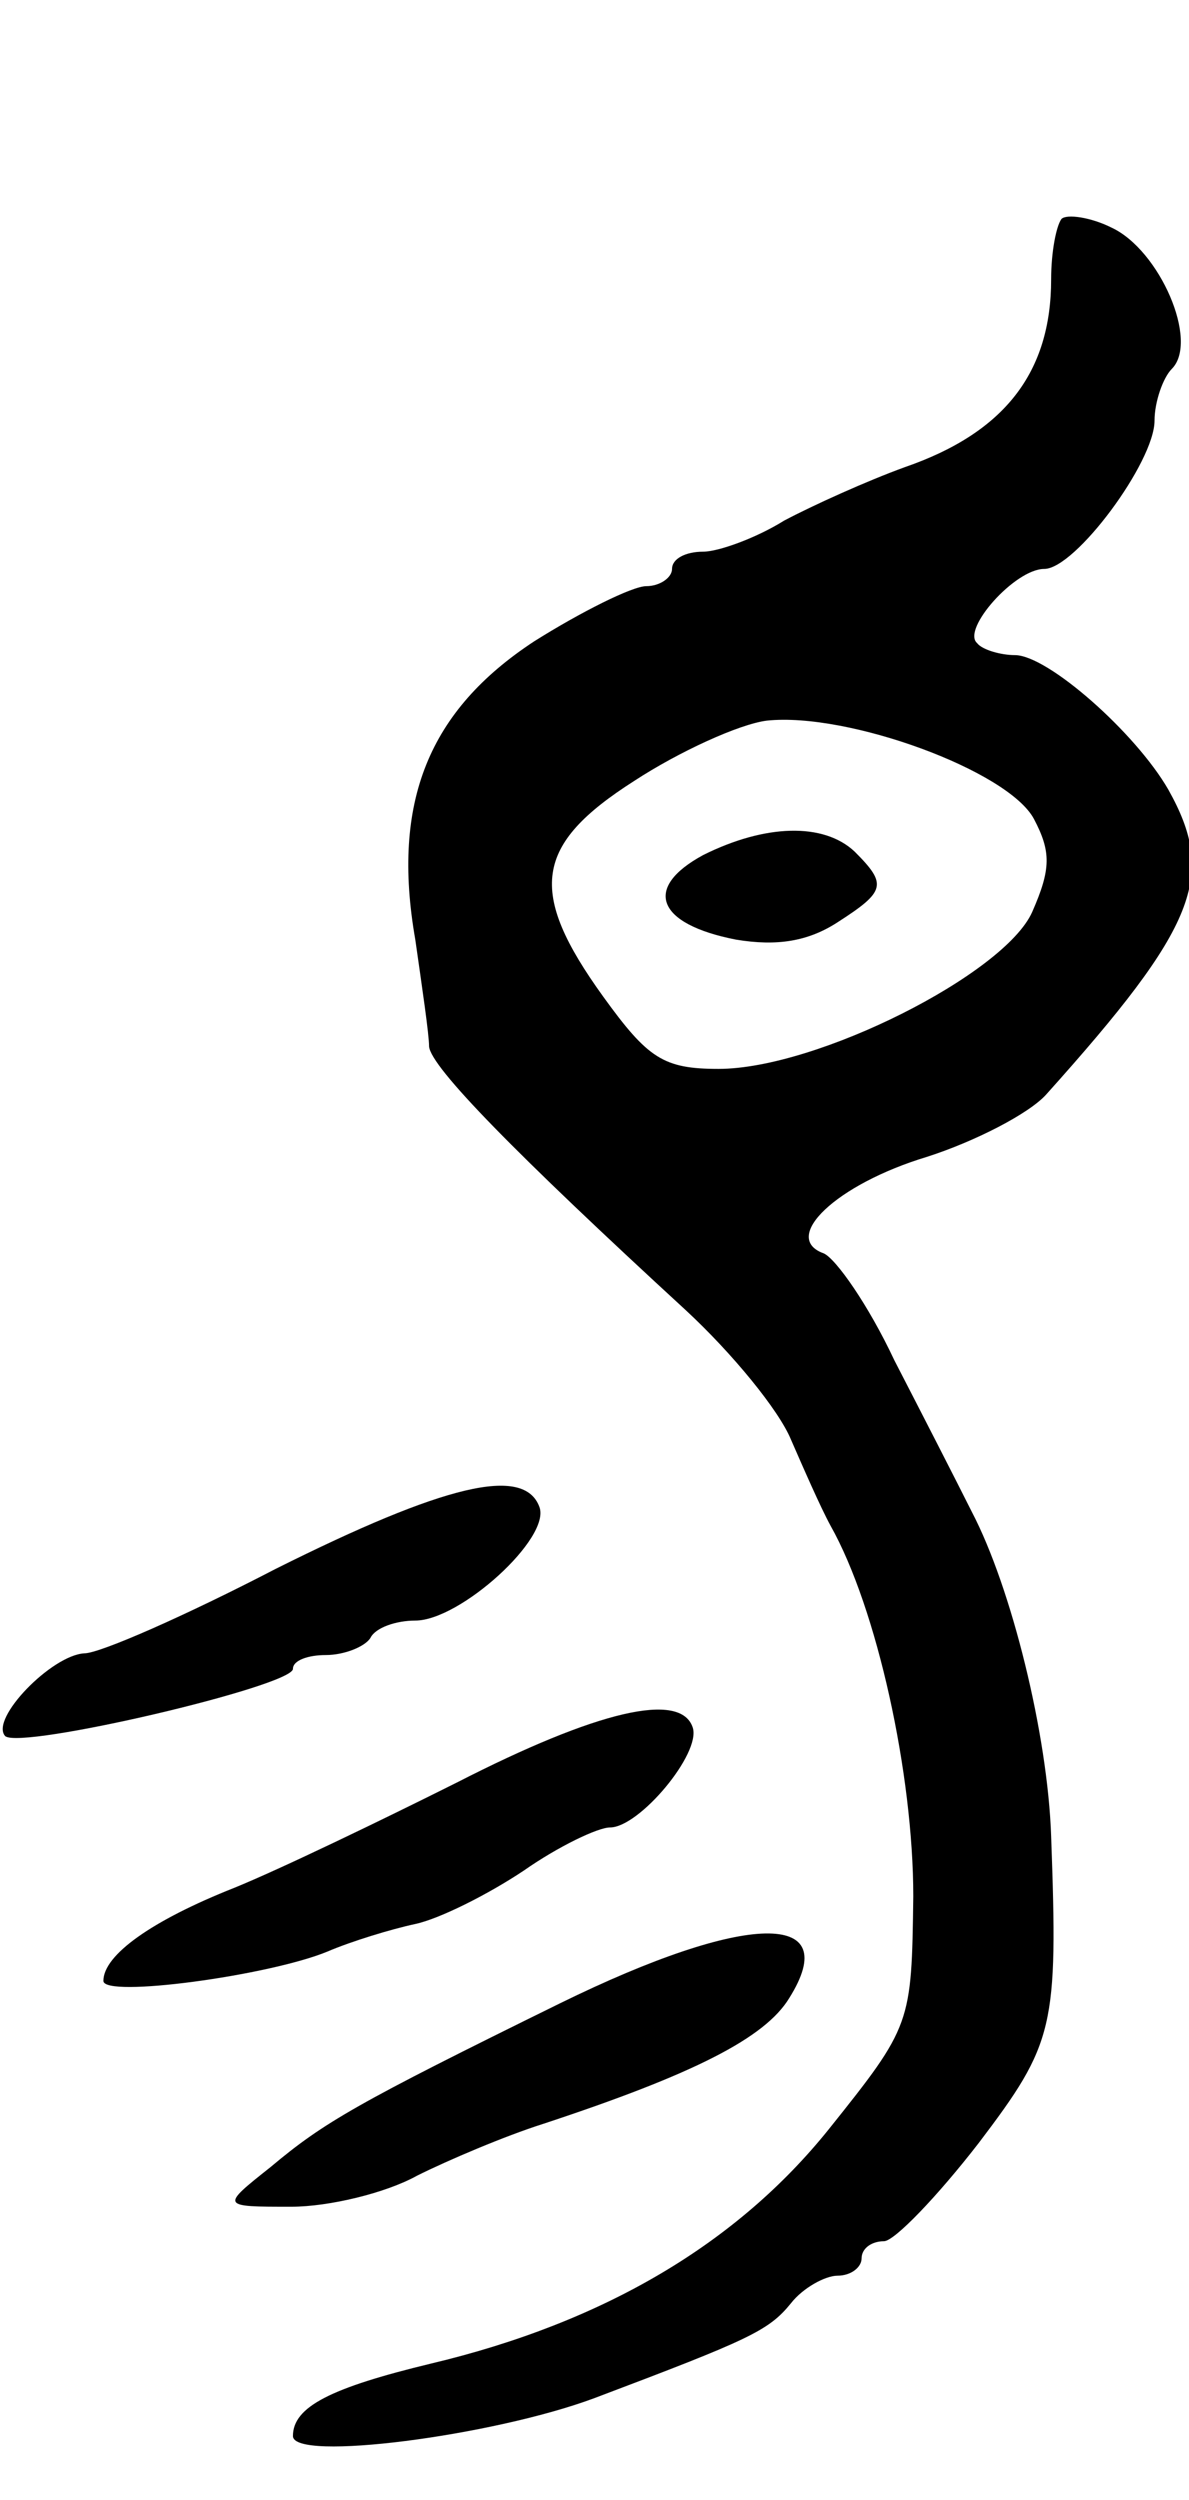 <svg version="1.0" xmlns="http://www.w3.org/2000/svg"
 width="69pt" height="145pt" viewBox="0 0 69 145"
 preserveAspectRatio="xMidYMid meet">
<g transform="translate(0,145) scale(0.1,-0.1)"
fill="#000000" stroke="none">
<path d="M616 1323 c-3 -4 -6 -19 -6 -35 0 -54 -27 -89 -85 -109 -22 -8 -53
-22 -70 -31 -16 -10 -38 -18 -47 -18 -10 0 -18 -4 -18 -10 0 -5 -7 -10 -15
-10 -8 0 -38 -15 -65 -32 -61 -40 -83 -93 -69 -173 4 -28 8 -55 8 -62 1 -12
50 -62 149 -153 27 -25 54 -58 61 -75 7 -16 17 -39 23 -50 27 -48 48 -144 48
-215 -1 -74 -1 -75 -49 -135 -53 -66 -130 -112 -231 -136 -58 -14 -80 -25 -80
-42 0 -15 116 0 175 22 90 34 101 39 114 55 7 9 20 16 27 16 8 0 14 5 14 10 0
6 6 10 13 10 6 0 31 26 55 57 44 58 46 67 42 178 -2 59 -23 144 -46 188 -9 18
-29 57 -45 88 -15 32 -34 59 -41 62 -25 9 7 40 60 56 28 9 59 25 69 36 88 98
99 127 71 177 -19 33 -70 78 -89 78 -8 0 -19 3 -22 7 -9 8 22 43 39 43 18 0
64 62 64 86 0 11 5 25 10 30 16 16 -7 69 -35 82 -12 6 -26 8 -29 5z m-16 -348
c10 -19 10 -29 -1 -54 -16 -36 -125 -91 -182 -91 -32 0 -41 6 -67 42 -44 61
-40 88 18 125 26 17 61 33 77 35 47 5 140 -29 155 -57z"/>
<path d="M408 954 c-35 -19 -27 -40 19 -49 24 -4 42 -1 59 10 28 18 29 22 10
41 -18 17 -52 16 -88 -2z"/>
<path d="M160 540 c-52 -27 -102 -49 -111 -49 -19 -1 -55 -38 -46 -48 9 -8
167 29 167 39 0 5 9 8 19 8 11 0 23 5 26 10 3 6 15 10 26 10 26 0 79 48 72 66
-9 24 -55 13 -153 -36z"/>
<path d="M265 416 c-44 -22 -102 -50 -129 -61 -48 -19 -76 -39 -76 -54 0 -10
96 3 130 17 14 6 37 13 51 16 14 3 42 17 63 31 20 14 43 25 50 25 17 0 53 43
48 58 -7 21 -55 10 -137 -32z"/>
<path d="M325 288 c-118 -58 -137 -69 -168 -95 -29 -23 -29 -23 12 -23 22 0
55 8 73 18 18 9 51 23 73 30 88 29 129 50 143 73 32 51 -25 50 -133 -3z"/>
</g>
</svg>
